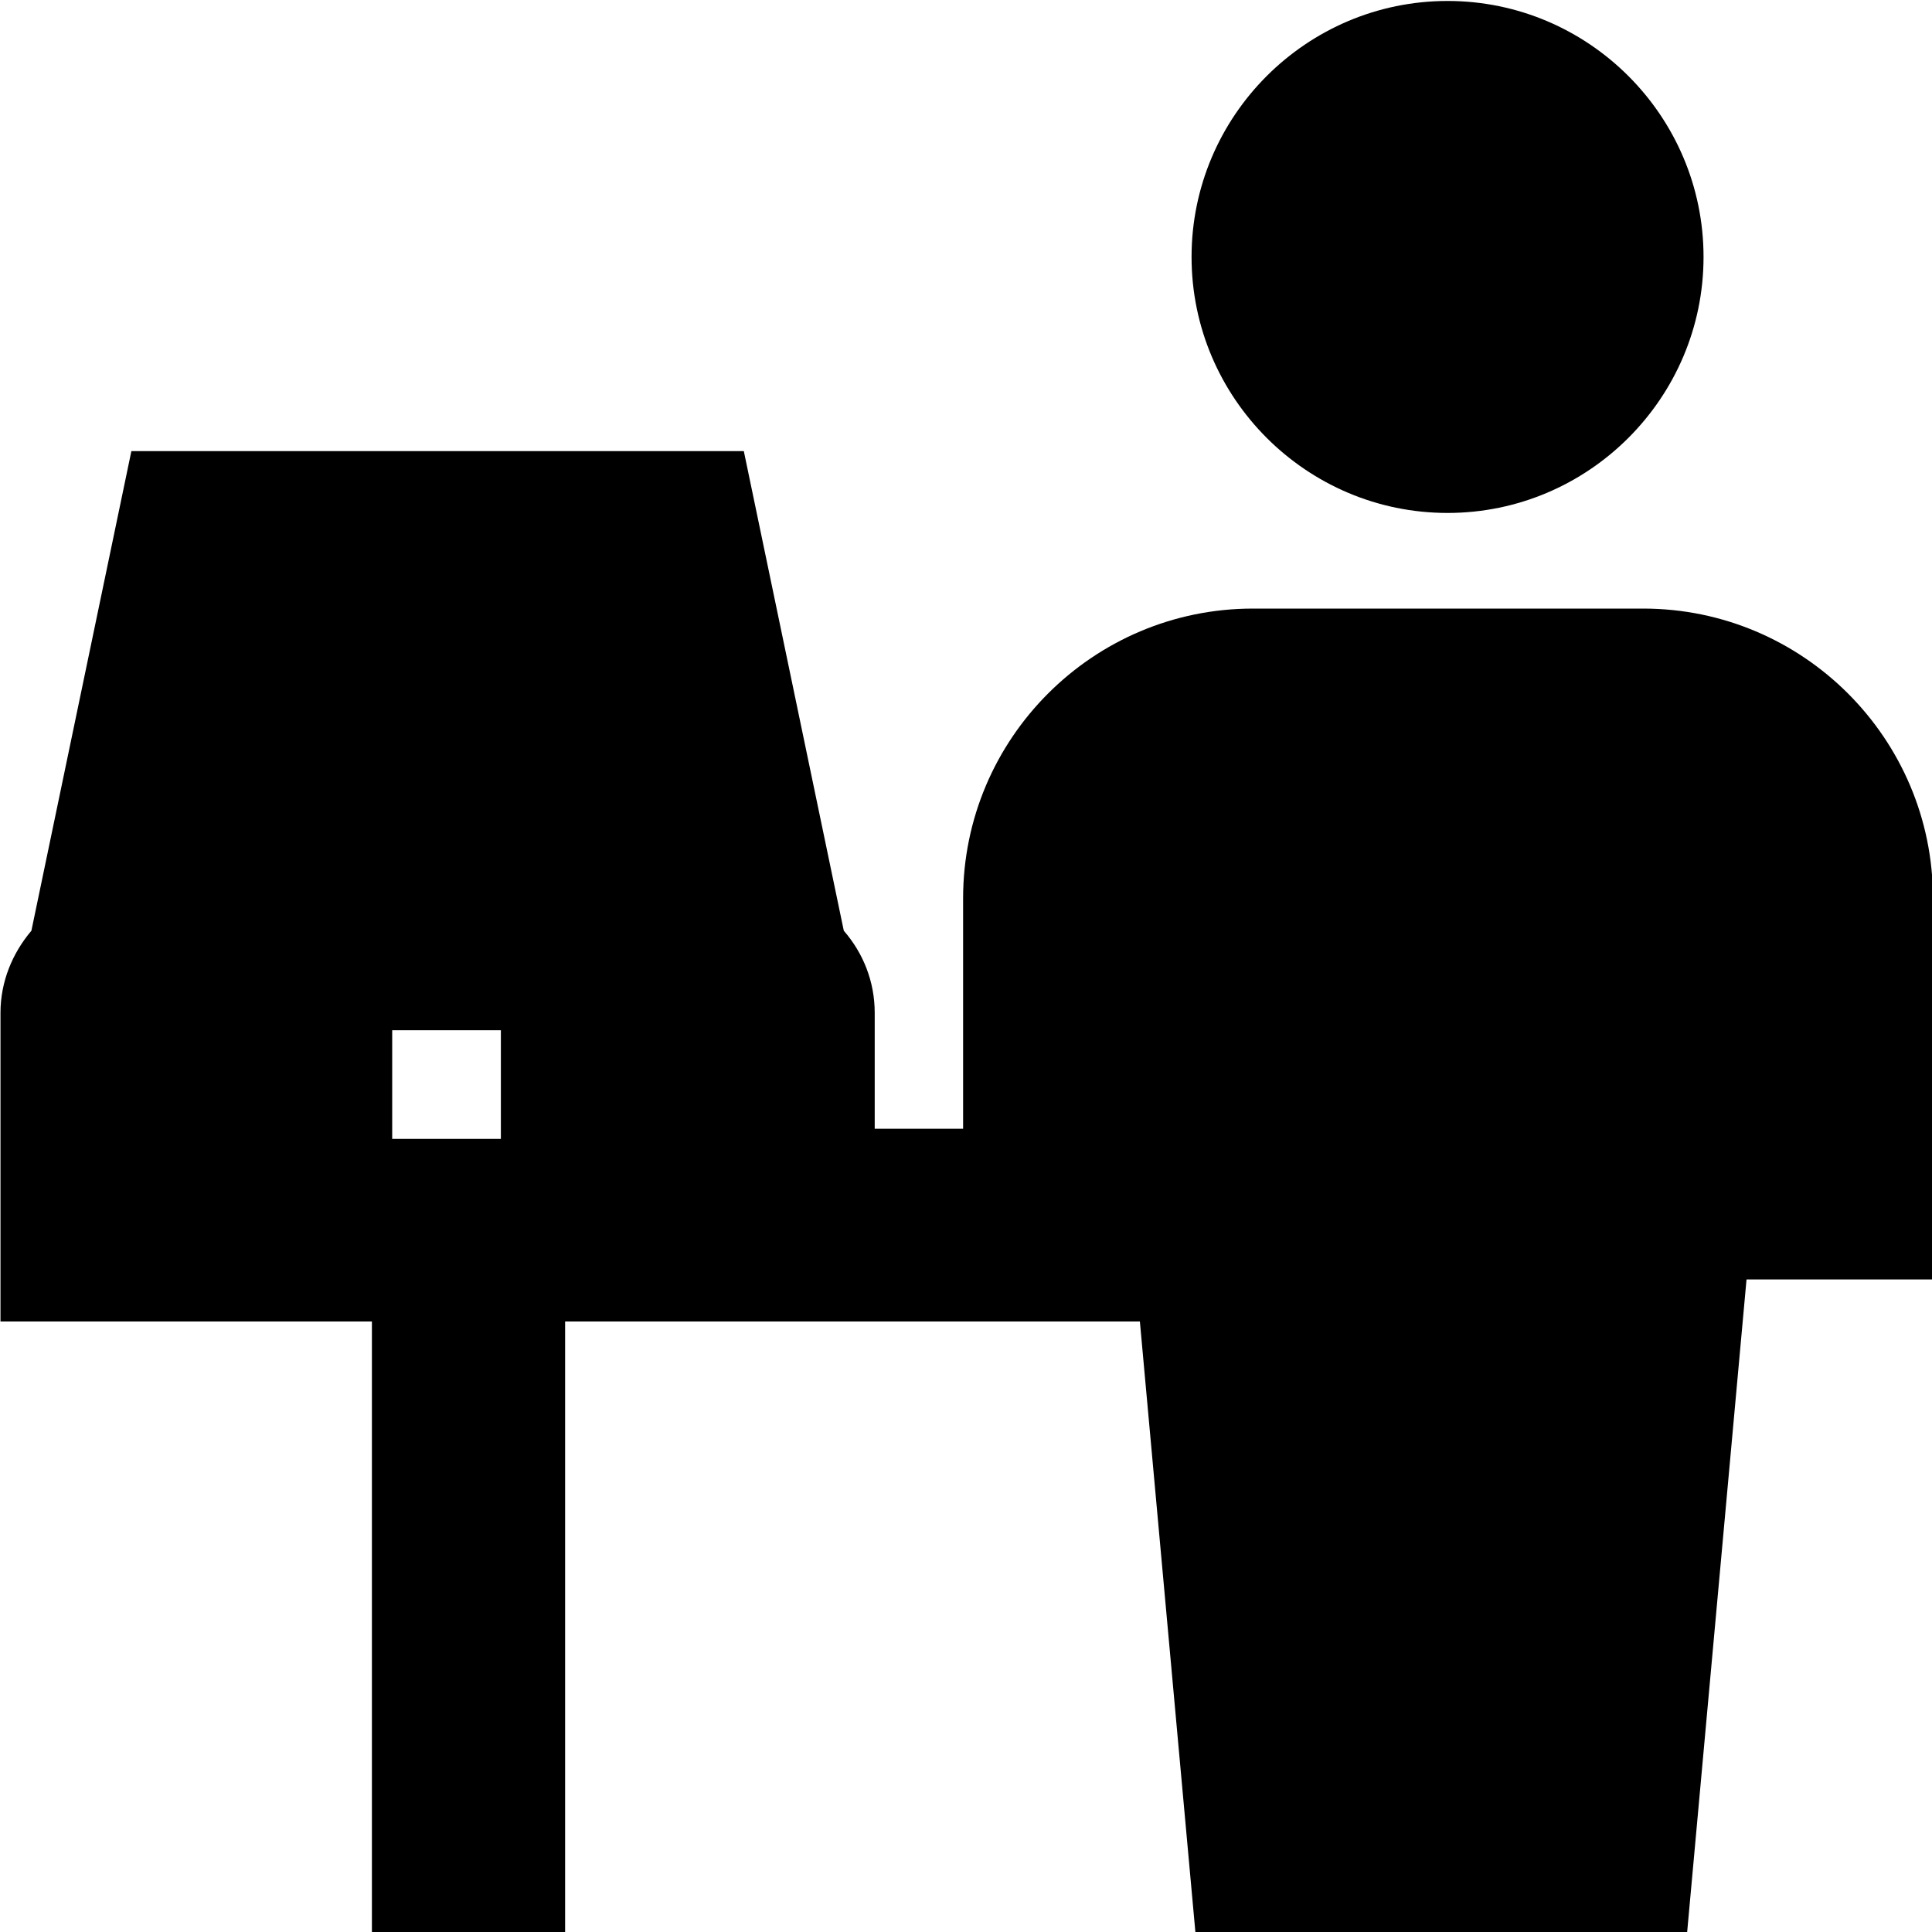 <svg viewBox="0 0 40 40" xmlns="http://www.w3.org/2000/svg">
  <path d="M24.67 5.32c0-2.92 2.38-5.3 5.3-5.3s5.3 2.38 5.3 5.3-2.38 5.3-5.3 5.3-5.3-2.38-5.3-5.3m15.34 13.27v7.9h-3.85l-1.23 13.52H24.75L23.6 27.36H11.7v12.66h-4V27.36H.01v-6.39c0-.65.25-1.24.64-1.7l2.07-9.93H15.4l2.07 9.93c.4.46.64 1.05.64 1.7v2.4h1.83V18.6c0-3.31 2.69-6 6-6h8.08c3.31 0 6 2.69 6 6Zm-29.64 2.74H8.12v2.25h2.25z"/>
</svg>
